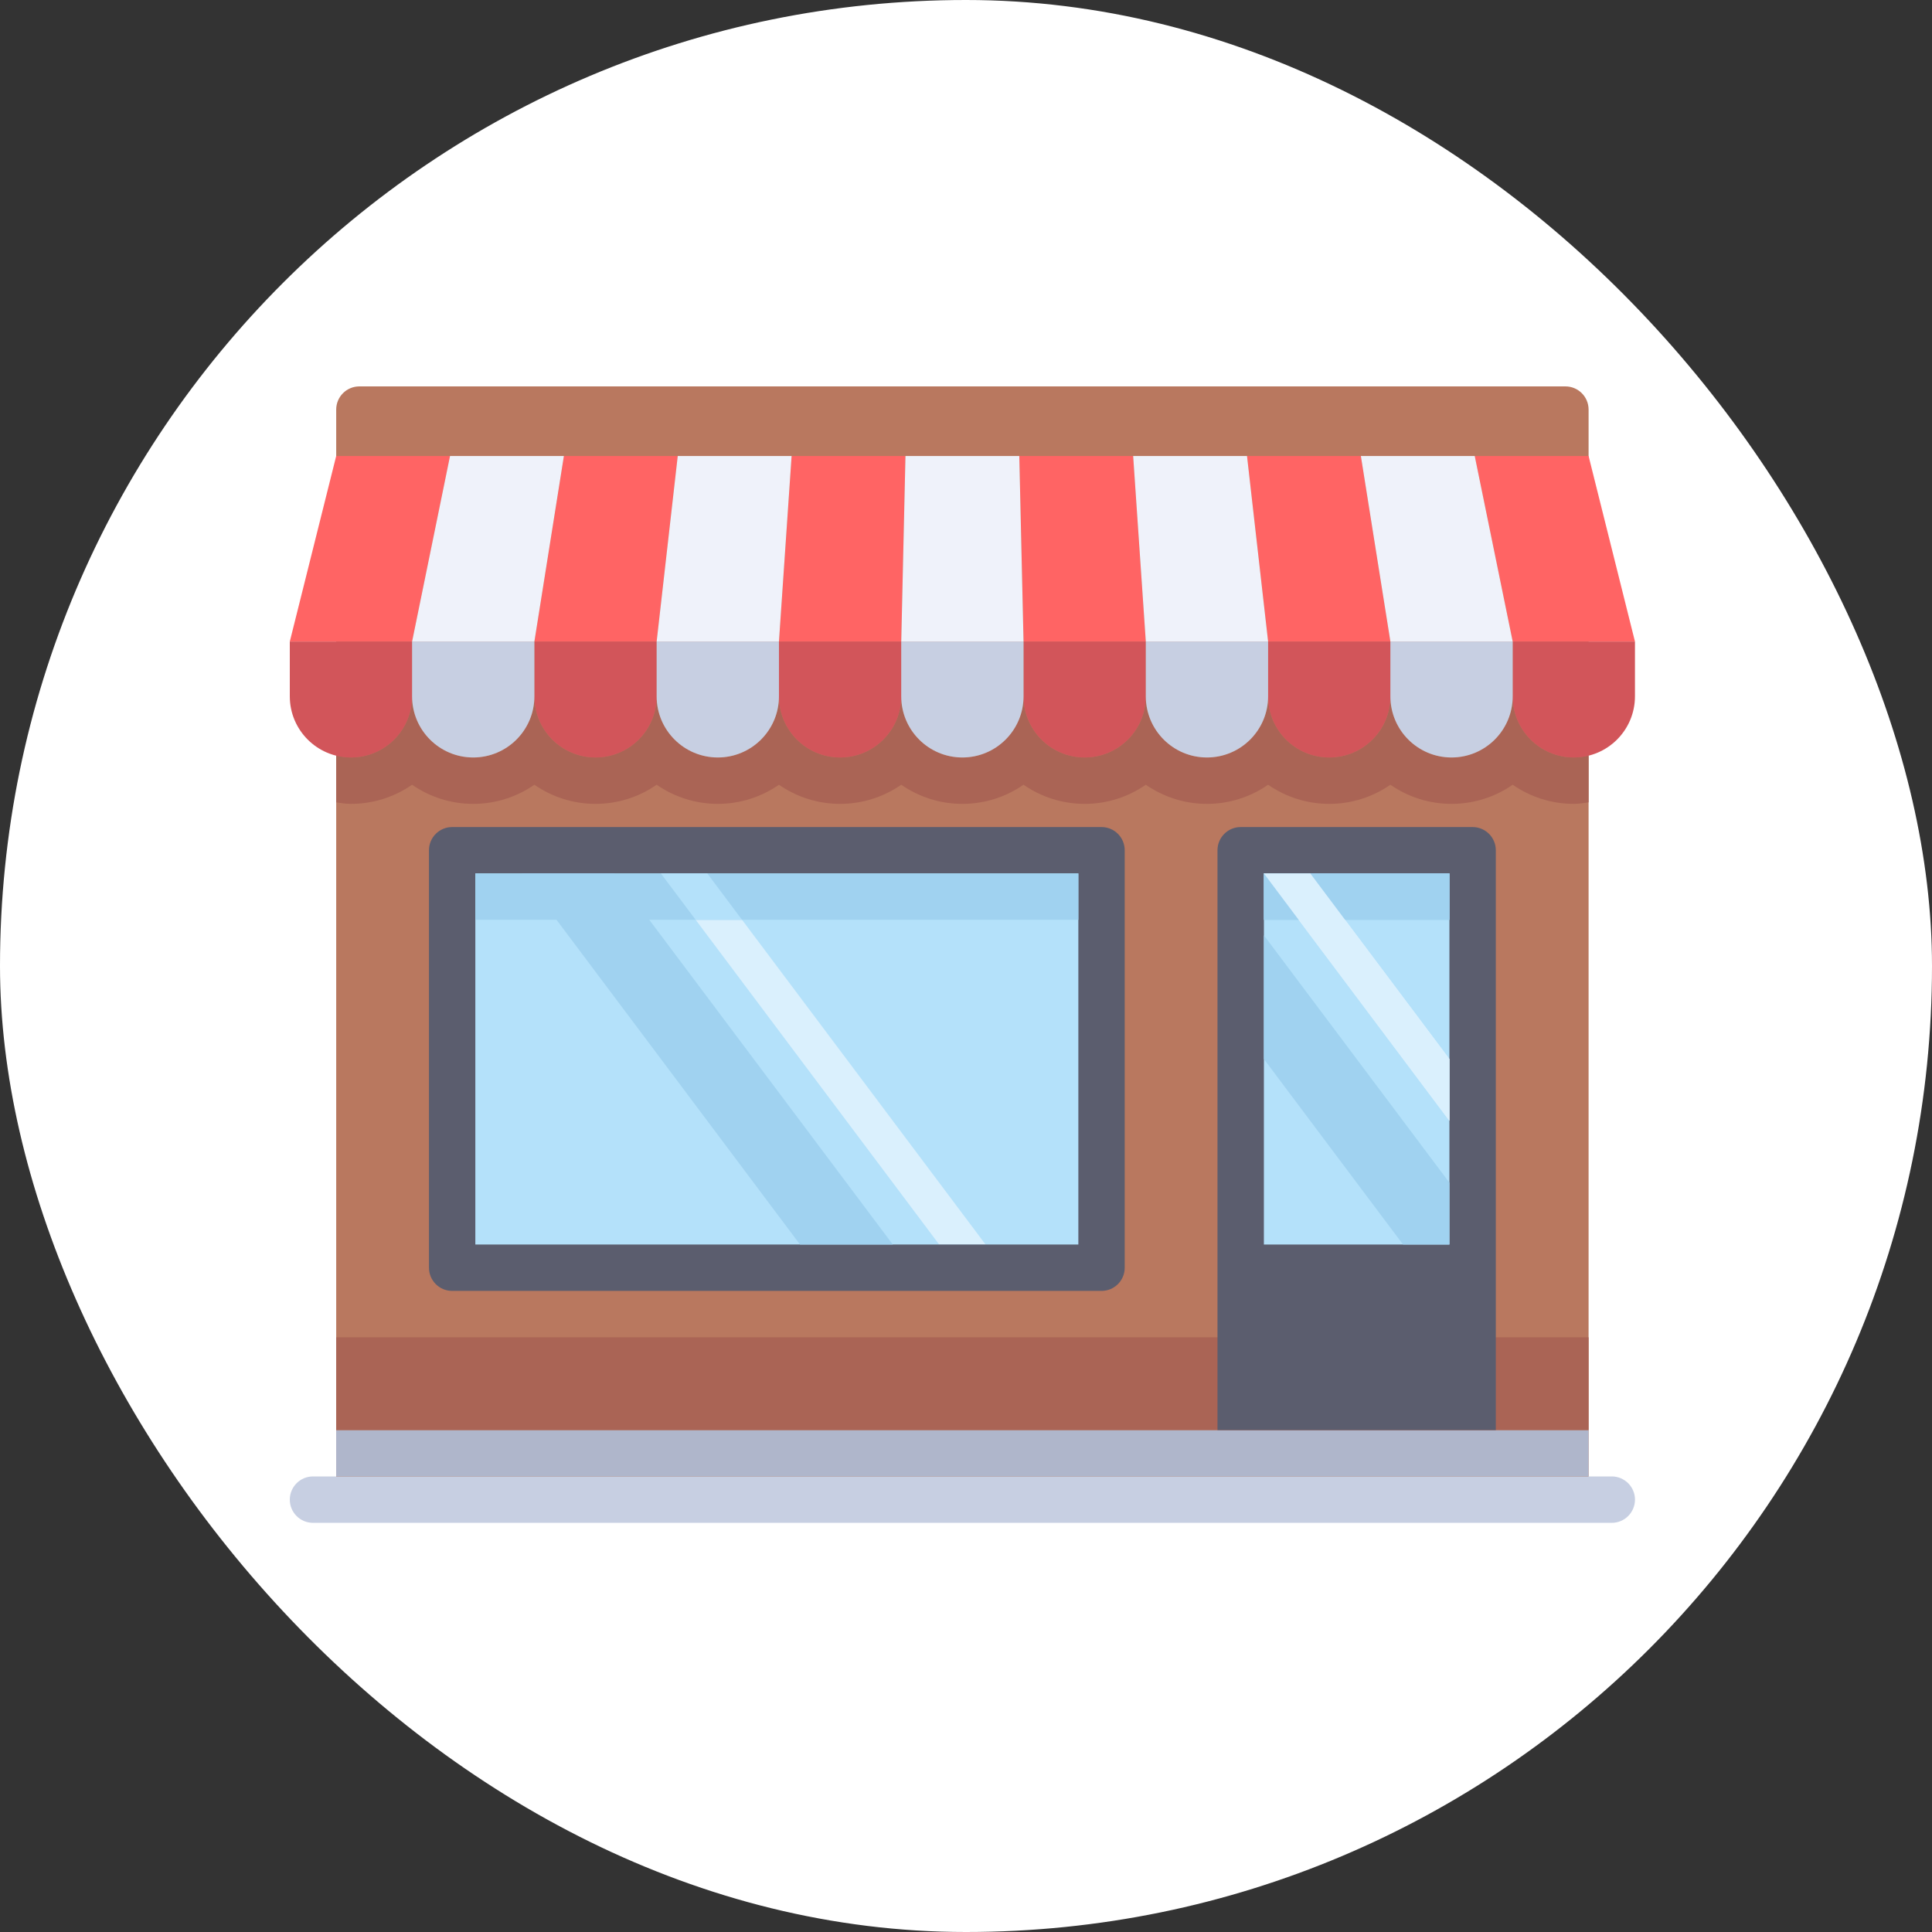 <svg width="60" height="60" viewBox="0 0 60 60" fill="none" xmlns="http://www.w3.org/2000/svg">
<rect x="0" y="0" width="60" height="60" fill="#333333" stroke="none"/>
<rect width="60" height="60" rx="30" fill="white"/>
<path d="M49.335 46.573H10.441V12.72C10.441 12.322 10.763 12 11.161 12H48.615C49.013 12 49.335 12.322 49.335 12.72V46.573Z" fill="#B9785F"/>
<path d="M49.335 23.462C49.187 23.499 49.035 23.524 48.876 23.524C47.828 23.524 46.977 22.674 46.977 21.625C46.977 22.674 46.127 23.524 45.079 23.524C44.03 23.524 43.18 22.674 43.18 21.625C43.18 22.674 42.33 23.524 41.281 23.524C40.232 23.524 39.382 22.674 39.382 21.625C39.382 22.674 38.532 23.524 37.483 23.524C36.434 23.524 35.584 22.674 35.584 21.625C35.584 22.674 34.734 23.524 33.685 23.524C32.636 23.524 31.786 22.674 31.786 21.625C31.786 22.674 30.936 23.524 29.887 23.524C28.839 23.524 27.988 22.674 27.988 21.625C27.988 22.674 27.138 23.524 26.09 23.524C25.041 23.524 24.191 22.674 24.191 21.625C24.191 22.674 23.34 23.524 22.292 23.524C21.243 23.524 20.393 22.674 20.393 21.625C20.393 22.674 19.543 23.524 18.494 23.524C17.445 23.524 16.595 22.674 16.595 21.625C16.595 22.674 15.745 23.524 14.696 23.524C13.647 23.524 12.797 22.674 12.797 21.625C12.797 22.674 11.947 23.524 10.898 23.524C10.739 23.524 10.588 23.499 10.44 23.462V24.919C10.591 24.939 10.741 24.965 10.898 24.965C11.603 24.965 12.258 24.745 12.797 24.371C13.337 24.745 13.991 24.965 14.696 24.965C15.401 24.965 16.056 24.745 16.595 24.371C17.135 24.745 17.789 24.965 18.494 24.965C19.199 24.965 19.854 24.745 20.393 24.371C20.933 24.745 21.587 24.965 22.292 24.965C22.997 24.965 23.651 24.745 24.191 24.371C24.73 24.745 25.385 24.965 26.09 24.965C26.795 24.965 27.449 24.745 27.989 24.371C28.528 24.745 29.183 24.965 29.887 24.965C30.592 24.965 31.247 24.745 31.786 24.371C32.326 24.745 32.98 24.965 33.685 24.965C34.39 24.965 35.045 24.745 35.584 24.371C36.124 24.745 36.778 24.965 37.483 24.965C38.188 24.965 38.843 24.745 39.382 24.371C39.922 24.745 40.576 24.965 41.281 24.965C41.986 24.965 42.64 24.745 43.18 24.371C43.719 24.745 44.374 24.965 45.079 24.965C45.784 24.965 46.438 24.745 46.978 24.371C47.517 24.745 48.172 24.965 48.877 24.965C49.033 24.965 49.184 24.939 49.335 24.918V23.462H49.335Z" fill="#AA6455"/>
<path d="M34.209 26.405H14.042V39.37H34.209V26.405Z" fill="#B4E1FA"/>
<path d="M30.608 38.65H29.167L20.524 27.125H21.965L30.608 38.65Z" fill="#DAF0FD"/>
<path d="M26.09 23.524C25.041 23.524 24.191 22.674 24.191 21.625V19.923H27.989V21.625C27.989 22.674 27.139 23.524 26.09 23.524Z" fill="#D2555A"/>
<path d="M33.685 23.524C32.637 23.524 31.787 22.674 31.787 21.625V19.923H35.584V21.625C35.584 22.674 34.734 23.524 33.685 23.524Z" fill="#D2555A"/>
<path d="M18.494 23.524C17.446 23.524 16.596 22.674 16.596 21.625V19.923H20.393V21.625C20.393 22.674 19.543 23.524 18.494 23.524Z" fill="#D2555A"/>
<path d="M10.899 23.524C9.85 23.524 9 22.674 9 21.625V19.923H12.798V21.625C12.798 22.674 11.948 23.524 10.899 23.524Z" fill="#D2555A"/>
<path d="M41.281 23.524C40.232 23.524 39.382 22.674 39.382 21.625V19.923H43.18V21.625C43.18 22.674 42.33 23.524 41.281 23.524Z" fill="#D2555A"/>
<path d="M22.292 23.524C21.244 23.524 20.393 22.674 20.393 21.625V19.923H24.191V21.625C24.191 22.674 23.341 23.524 22.292 23.524Z" fill="#C7CFE2"/>
<path d="M37.483 23.524C36.434 23.524 35.584 22.674 35.584 21.625V19.923H39.382V21.625C39.382 22.674 38.532 23.524 37.483 23.524Z" fill="#C7CFE2"/>
<path d="M48.876 23.524C47.828 23.524 46.977 22.674 46.977 21.625V19.923H50.775V21.625C50.775 22.674 49.925 23.524 48.876 23.524Z" fill="#D2555A"/>
<path d="M45.079 23.524C44.03 23.524 43.18 22.674 43.18 21.625V19.923H46.978V21.625C46.978 22.674 46.127 23.524 45.079 23.524Z" fill="#C7CFE2"/>
<path d="M14.697 23.524C13.648 23.524 12.798 22.674 12.798 21.625V19.923H16.596V21.625C16.596 22.674 15.745 23.524 14.697 23.524Z" fill="#C7CFE2"/>
<path d="M29.888 23.524C28.839 23.524 27.989 22.674 27.989 21.625V19.923H31.787V21.625C31.787 22.674 30.936 23.524 29.888 23.524Z" fill="#C7CFE2"/>
<path d="M27.989 19.923H24.191L24.584 14.161H28.12L27.989 19.923Z" fill="#FF6464"/>
<path d="M35.584 19.923H31.787L31.655 14.161H35.191L35.584 19.923Z" fill="#FF6464"/>
<path d="M20.393 19.923H16.596L17.512 14.161H21.048L20.393 19.923Z" fill="#FF6464"/>
<path d="M12.798 19.923H9L10.441 14.161H13.976L12.798 19.923Z" fill="#FF6464"/>
<path d="M43.18 19.923H39.382L38.727 14.161H42.263L43.18 19.923Z" fill="#FF6464"/>
<path d="M24.191 19.923H20.393L21.048 14.161H24.584L24.191 19.923Z" fill="#EFF2FA"/>
<path d="M39.382 19.923H35.584L35.191 14.161H38.727L39.382 19.923Z" fill="#EFF2FA"/>
<path d="M50.775 19.923H46.977L45.799 14.161H49.335L50.775 19.923Z" fill="#FF6464"/>
<path d="M46.978 19.923H43.18L42.263 14.161H45.799L46.978 19.923Z" fill="#EFF2FA"/>
<path d="M16.596 19.923H12.798L13.976 14.161H17.512L16.596 19.923Z" fill="#EFF2FA"/>
<path d="M31.787 19.923H27.989L28.12 14.161H31.655L31.787 19.923Z" fill="#EFF2FA"/>
<path d="M50.055 47.293H9.72C9.323 47.293 9 46.971 9 46.573C9 46.175 9.323 45.852 9.72 45.852H50.055C50.453 45.852 50.776 46.175 50.776 46.573C50.775 46.971 50.453 47.293 50.055 47.293Z" fill="#C7CFE2"/>
<g opacity="0.97">
<path opacity="0.97" d="M49.335 44.412H10.441V45.852H49.335V44.412Z" fill="#AFB9D2"/>
</g>
<path d="M49.335 41.531H10.441V44.412H49.335V41.531Z" fill="#AA6455"/>
<path d="M33.489 27.126V38.65H14.762V27.126H33.489ZM34.209 25.685H14.042C13.644 25.685 13.322 26.008 13.322 26.405V39.37C13.322 39.768 13.644 40.09 14.042 40.09H34.209C34.607 40.09 34.929 39.768 34.929 39.37V26.405C34.929 26.008 34.607 25.685 34.209 25.685Z" fill="#5B5D6E"/>
<path d="M45.733 25.685H38.531C38.133 25.685 37.81 26.008 37.81 26.405V44.412H46.454V26.405C46.454 26.008 46.131 25.685 45.733 25.685Z" fill="#5B5D6E"/>
<path d="M45.013 27.125H39.251V38.65H45.013V27.125Z" fill="#B4E1FA"/>
<path d="M33.489 27.125H14.762V28.566H33.489V27.125Z" fill="#A0D2F0"/>
<path d="M45.013 27.125H39.251V28.566H45.013V27.125Z" fill="#A0D2F0"/>
<path d="M27.727 38.65H24.846L16.203 27.125H19.084L27.727 38.65Z" fill="#A0D2F0"/>
<path d="M23.045 28.566L21.965 27.125H20.524L21.605 28.566H23.045Z" fill="#B4E1FA"/>
<path d="M45.013 32.888L40.692 27.125H39.251L45.013 34.808V32.888Z" fill="#DAF0FD"/>
<path d="M41.772 28.566L40.692 27.125H39.251L40.332 28.566H41.772Z" fill="#B4E1FA"/>
<path d="M45.013 27.125H39.251V28.566H45.013V27.125Z" fill="#A0D2F0"/>
<path d="M45.013 32.888L40.692 27.125H39.251L45.013 34.808V32.888Z" fill="#DAF0FD"/>
<path d="M39.251 29.046V32.888L43.573 38.65H45.013V36.729L39.251 29.046Z" fill="#A0D2F0"/>
</svg>
